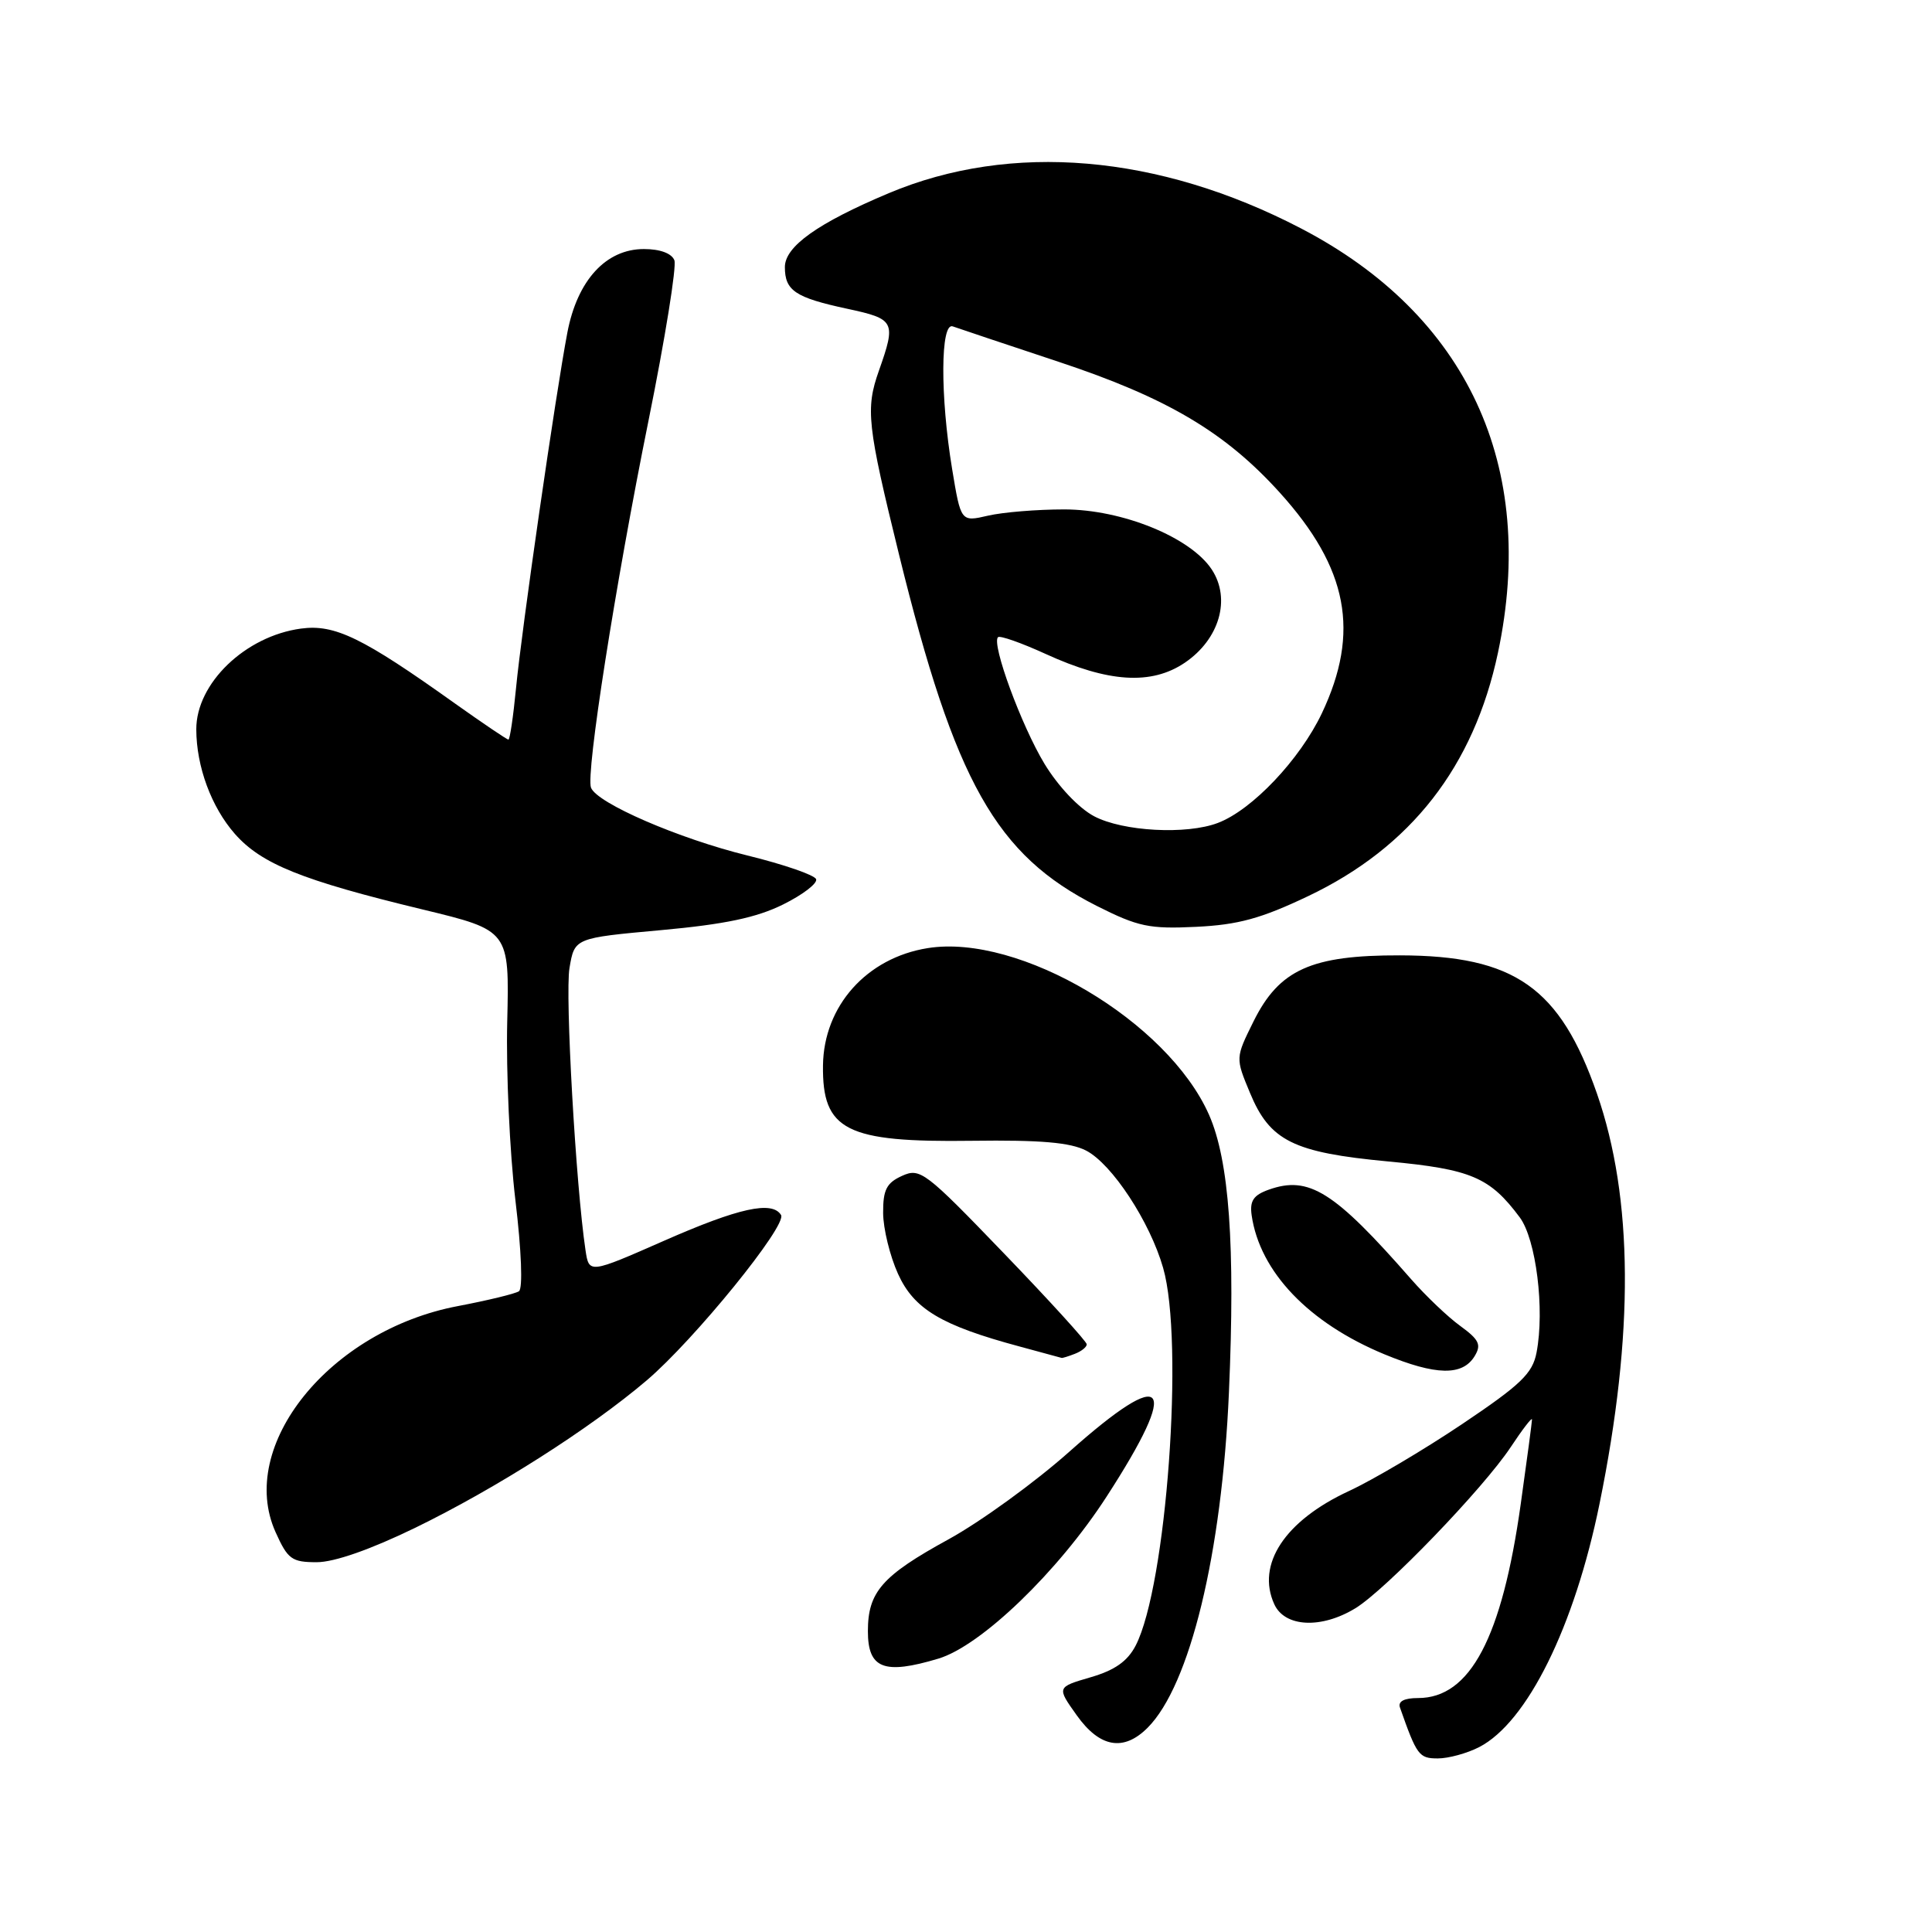 <?xml version="1.0" encoding="UTF-8" standalone="no"?>
<!DOCTYPE svg PUBLIC "-//W3C//DTD SVG 1.1//EN" "http://www.w3.org/Graphics/SVG/1.1/DTD/svg11.dtd" >
<svg xmlns="http://www.w3.org/2000/svg" xmlns:xlink="http://www.w3.org/1999/xlink" version="1.1" viewBox="0 0 256 256">
 <g >
 <path fill="currentColor"
d=" M 196.00 231.50 C 202.37 228.21 208.63 215.54 211.95 199.24 C 216.54 176.73 216.42 158.77 211.61 144.92 C 206.71 130.85 200.70 126.62 185.50 126.59 C 173.75 126.56 169.50 128.48 166.10 135.34 C 163.70 140.18 163.70 140.18 165.62 144.79 C 168.26 151.18 171.36 152.72 183.96 153.90 C 194.93 154.93 197.41 155.99 201.37 161.30 C 203.54 164.21 204.70 173.51 203.60 179.22 C 203.07 181.99 201.54 183.46 193.74 188.70 C 188.66 192.11 181.90 196.11 178.72 197.58 C 170.25 201.51 166.44 207.29 168.85 212.57 C 170.24 215.62 175.08 215.86 179.60 213.10 C 183.60 210.66 196.52 197.26 200.17 191.76 C 201.72 189.42 202.99 187.76 203.00 188.08 C 203.00 188.39 202.33 193.43 201.51 199.26 C 199.02 217.03 194.80 225.00 187.90 225.00 C 186.06 225.00 185.22 225.44 185.50 226.25 C 187.74 232.61 188.02 233.00 190.52 233.00 C 191.94 233.00 194.41 232.32 196.00 231.50 Z  M 152.06 228.94 C 157.67 223.33 161.91 205.85 162.84 184.50 C 163.69 165.07 162.88 153.78 160.20 147.71 C 154.72 135.33 135.07 123.69 122.93 125.63 C 114.84 126.92 109.15 133.30 109.05 141.17 C 108.94 149.79 112.09 151.39 128.80 151.16 C 137.88 151.04 141.83 151.38 143.92 152.46 C 147.34 154.23 152.37 161.88 154.12 168.00 C 156.93 177.76 154.57 210.14 150.48 218.05 C 149.40 220.13 147.71 221.32 144.50 222.25 C 140.02 223.56 140.02 223.56 142.67 227.28 C 145.72 231.57 148.88 232.12 152.06 228.94 Z  M 124.33 219.78 C 129.99 218.09 140.19 208.27 146.63 198.31 C 156.50 183.07 154.64 180.83 141.69 192.36 C 137.14 196.41 129.94 201.63 125.70 203.96 C 116.88 208.79 115.00 210.94 115.00 216.14 C 115.00 221.11 117.13 221.94 124.33 219.78 Z  M 55.00 202.45 C 65.72 197.23 78.15 189.32 85.69 182.91 C 92.00 177.54 104.34 162.35 103.49 160.99 C 102.31 159.08 97.90 160.05 88.03 164.39 C 78.05 168.78 78.05 168.78 77.58 165.64 C 76.30 157.09 74.86 131.77 75.46 128.27 C 76.13 124.29 76.13 124.29 87.57 123.25 C 96.04 122.48 100.25 121.59 103.76 119.85 C 106.37 118.56 108.34 117.05 108.14 116.50 C 107.95 115.95 103.85 114.54 99.05 113.36 C 89.94 111.12 79.10 106.43 78.31 104.37 C 77.61 102.53 81.51 77.59 85.93 55.74 C 88.13 44.87 89.67 35.31 89.36 34.49 C 89.00 33.57 87.47 33.00 85.32 33.00 C 80.29 33.00 76.50 37.14 75.18 44.06 C 73.64 52.11 69.11 83.47 68.37 91.25 C 68.01 94.96 67.56 98.00 67.37 98.00 C 67.17 98.00 63.97 95.83 60.25 93.19 C 48.03 84.47 44.36 82.69 39.89 83.29 C 32.51 84.28 25.99 90.55 26.01 96.65 C 26.02 101.57 28.00 106.93 31.11 110.48 C 34.63 114.48 39.97 116.64 56.00 120.51 C 67.50 123.29 67.50 123.29 67.21 135.39 C 67.05 142.05 67.54 152.68 68.29 159.00 C 69.10 165.74 69.29 170.75 68.76 171.10 C 68.26 171.43 64.63 172.31 60.69 173.06 C 43.70 176.27 31.35 191.57 36.52 203.03 C 38.13 206.61 38.66 207.00 41.97 207.00 C 44.30 207.00 49.09 205.32 55.00 202.45 Z  M 195.40 179.69 C 196.31 178.19 196.00 177.52 193.50 175.70 C 191.85 174.51 188.93 171.72 187.00 169.52 C 176.79 157.85 173.44 155.74 168.11 157.64 C 166.09 158.36 165.58 159.12 165.85 161.03 C 166.93 168.52 173.41 175.30 183.44 179.45 C 190.27 182.27 193.79 182.34 195.40 179.69 Z  M 142.42 179.39 C 143.29 179.06 144.00 178.49 144.00 178.13 C 144.00 177.77 139.06 172.34 133.02 166.07 C 122.59 155.23 121.92 154.72 119.52 155.81 C 117.47 156.74 117.00 157.66 117.02 160.73 C 117.03 162.80 117.92 166.43 118.99 168.79 C 121.11 173.47 124.73 175.63 135.11 178.42 C 138.07 179.22 140.58 179.90 140.67 179.93 C 140.76 179.97 141.55 179.73 142.42 179.39 Z  M 173.32 118.75 C 186.95 112.27 195.29 101.57 198.49 86.48 C 203.72 61.75 194.43 41.73 172.38 30.26 C 153.52 20.44 133.97 18.78 117.76 25.60 C 108.35 29.56 104.00 32.66 104.00 35.39 C 104.00 38.51 105.37 39.43 112.25 40.91 C 118.59 42.27 118.76 42.60 116.46 49.12 C 114.67 54.17 114.91 56.34 119.13 73.50 C 126.55 103.67 131.98 113.30 145.35 120.05 C 150.81 122.80 152.29 123.11 158.50 122.81 C 164.07 122.54 167.10 121.71 173.32 118.75 Z  M 144.98 108.16 C 142.94 107.08 140.22 104.20 138.40 101.21 C 135.34 96.15 131.35 85.31 132.24 84.43 C 132.49 84.18 135.33 85.18 138.55 86.65 C 146.85 90.45 152.57 90.81 157.00 87.81 C 161.58 84.70 163.13 79.37 160.57 75.47 C 157.77 71.20 148.69 67.50 141.00 67.50 C 137.43 67.50 132.88 67.87 130.91 68.33 C 127.32 69.16 127.32 69.16 126.16 62.14 C 124.57 52.50 124.61 42.64 126.25 43.25 C 126.94 43.50 133.25 45.61 140.27 47.94 C 154.65 52.71 162.35 57.27 169.60 65.30 C 178.63 75.30 180.24 83.76 175.16 94.50 C 172.25 100.63 165.92 107.32 161.38 109.04 C 157.23 110.63 148.79 110.17 144.98 108.16 Z "/>
</g>
</svg>